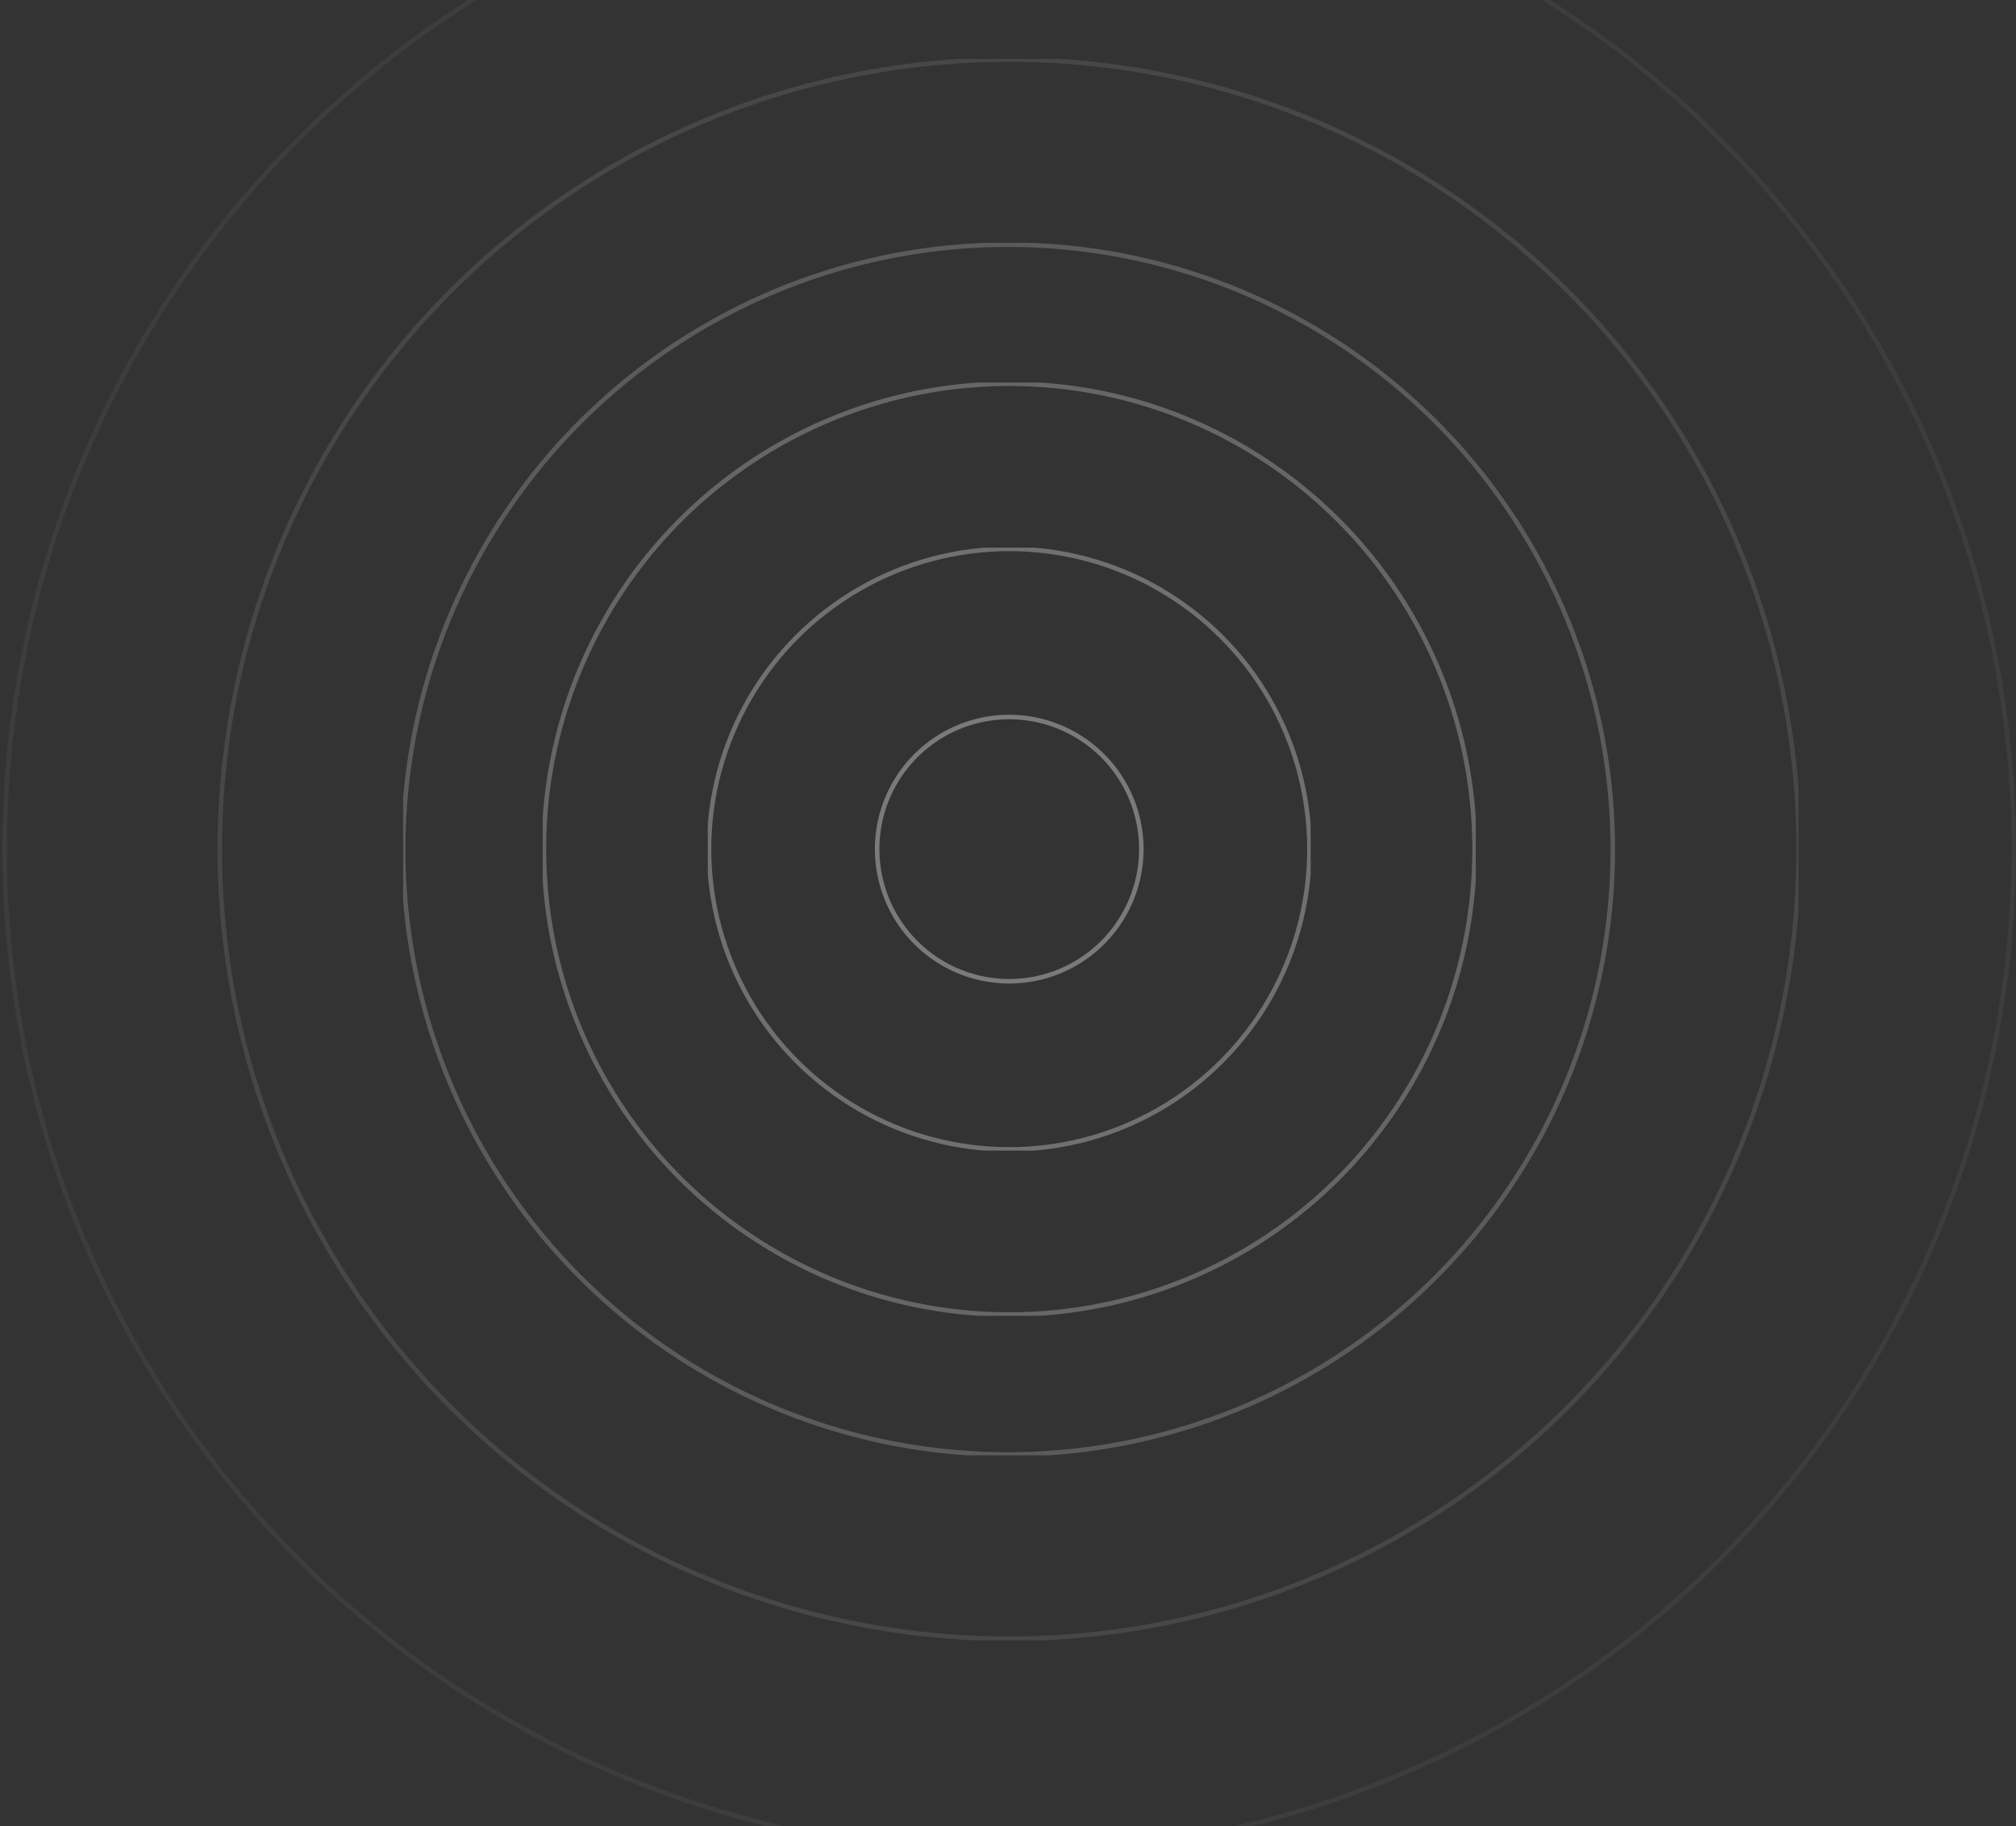 <svg xmlns="http://www.w3.org/2000/svg" xmlns:xlink="http://www.w3.org/1999/xlink" width="445" height="403" viewBox="0 0 445 403">
  <rect x="0" y="0" width="445" height="403" fill="#333333" stroke="none"/>
  <defs>
    <clipPath id="clip-path">
      <rect id="Rectángulo_43" data-name="Rectángulo 43" width="267.596" height="267.596" fill="none"/>
    </clipPath>
    <clipPath id="clip-path-2">
      <rect id="Rectángulo_44" data-name="Rectángulo 44" width="349" height="349" transform="translate(-0.108 0.261)" fill="none"/>
    </clipPath>
    <clipPath id="clip-path-3">
      <rect id="Rectángulo_45" data-name="Rectángulo 45" width="445" height="403" transform="translate(-0.441 34.929)" fill="none"/>
    </clipPath>
    <clipPath id="clip-path-4">
      <rect id="Rectángulo_46" data-name="Rectángulo 46" width="205.968" height="205.968" fill="none"/>
    </clipPath>
    <clipPath id="clip-path-5">
      <rect id="Rectángulo_47" data-name="Rectángulo 47" width="133.074" height="133.074" fill="none"/>
    </clipPath>
  </defs>
  <g id="Grupo_84" data-name="Grupo 84" transform="translate(0.441 -34.929)">
    <g id="Grupo_71" data-name="Grupo 71" transform="translate(88.533 88.533)" opacity="0.196">
      <g id="Grupo_70" data-name="Grupo 70">
        <g id="Grupo_69" data-name="Grupo 69" clip-path="url(#clip-path)">
          <circle id="Elipse_2" data-name="Elipse 2" cx="133.5" cy="133.5" r="133.5" transform="translate(0.026 0.396)" fill="none" stroke="#fff" stroke-linecap="round" stroke-linejoin="round" stroke-width="1"/>
        </g>
      </g>
    </g>
    <g id="Grupo_74" data-name="Grupo 74" transform="translate(47.668 47.668)" opacity="0.101">
      <g id="Grupo_73" data-name="Grupo 73" transform="translate(0 0)">
        <g id="Grupo_72" data-name="Grupo 72" transform="translate(0 0)" clip-path="url(#clip-path-2)">
          <circle id="Elipse_3" data-name="Elipse 3" cx="174.261" cy="174.261" r="174.261" transform="translate(0.402 0.402)" fill="none" stroke="#fff" stroke-linecap="round" stroke-linejoin="round" stroke-width="1"/>
        </g>
      </g>
    </g>
    <g id="Grupo_77" data-name="Grupo 77" transform="translate(0 0)" opacity="0.051">
      <g id="Grupo_76" data-name="Grupo 76" transform="translate(0 0)">
        <g id="Grupo_75" data-name="Grupo 75" clip-path="url(#clip-path-3)">
          <circle id="Elipse_4" data-name="Elipse 4" cx="221.738" cy="221.738" r="221.738" transform="translate(0.593 0.593)" fill="none" stroke="#fff" stroke-linecap="round" stroke-linejoin="round" stroke-width="1"/>
        </g>
      </g>
    </g>
    <g id="Grupo_80" data-name="Grupo 80" transform="translate(119.347 119.347)" opacity="0.25">
      <g id="Grupo_79" data-name="Grupo 79" transform="translate(0 0)">
        <g id="Grupo_78" data-name="Grupo 78" clip-path="url(#clip-path-4)">
          <circle id="Elipse_5" data-name="Elipse 5" cx="102.714" cy="102.714" r="102.714" transform="translate(0.27 0.27)" fill="none" stroke="#fff" stroke-linecap="round" stroke-linejoin="round" stroke-width="1"/>
        </g>
      </g>
    </g>
    <g id="Grupo_83" data-name="Grupo 83" transform="translate(155.794 155.794)" opacity="0.297">
      <g id="Grupo_82" data-name="Grupo 82" transform="translate(0 0)">
        <g id="Grupo_81" data-name="Grupo 81" clip-path="url(#clip-path-5)">
          <circle id="Elipse_6" data-name="Elipse 6" cx="66.267" cy="66.267" r="66.267" transform="translate(0.27 0.27)" fill="none" stroke="#fff" stroke-linecap="round" stroke-linejoin="round" stroke-width="1"/>
        </g>
      </g>
    </g>
    <path id="Trazado_87" data-name="Trazado 87" d="M415.771,386.613a29.157,29.157,0,1,1-29.158-29.158A29.158,29.158,0,0,1,415.771,386.613Z" transform="translate(-164.282 -164.282)" fill="none" stroke="#fff" stroke-linecap="round" stroke-linejoin="round" stroke-width="1" opacity="0.351"/>
  </g>
</svg>

